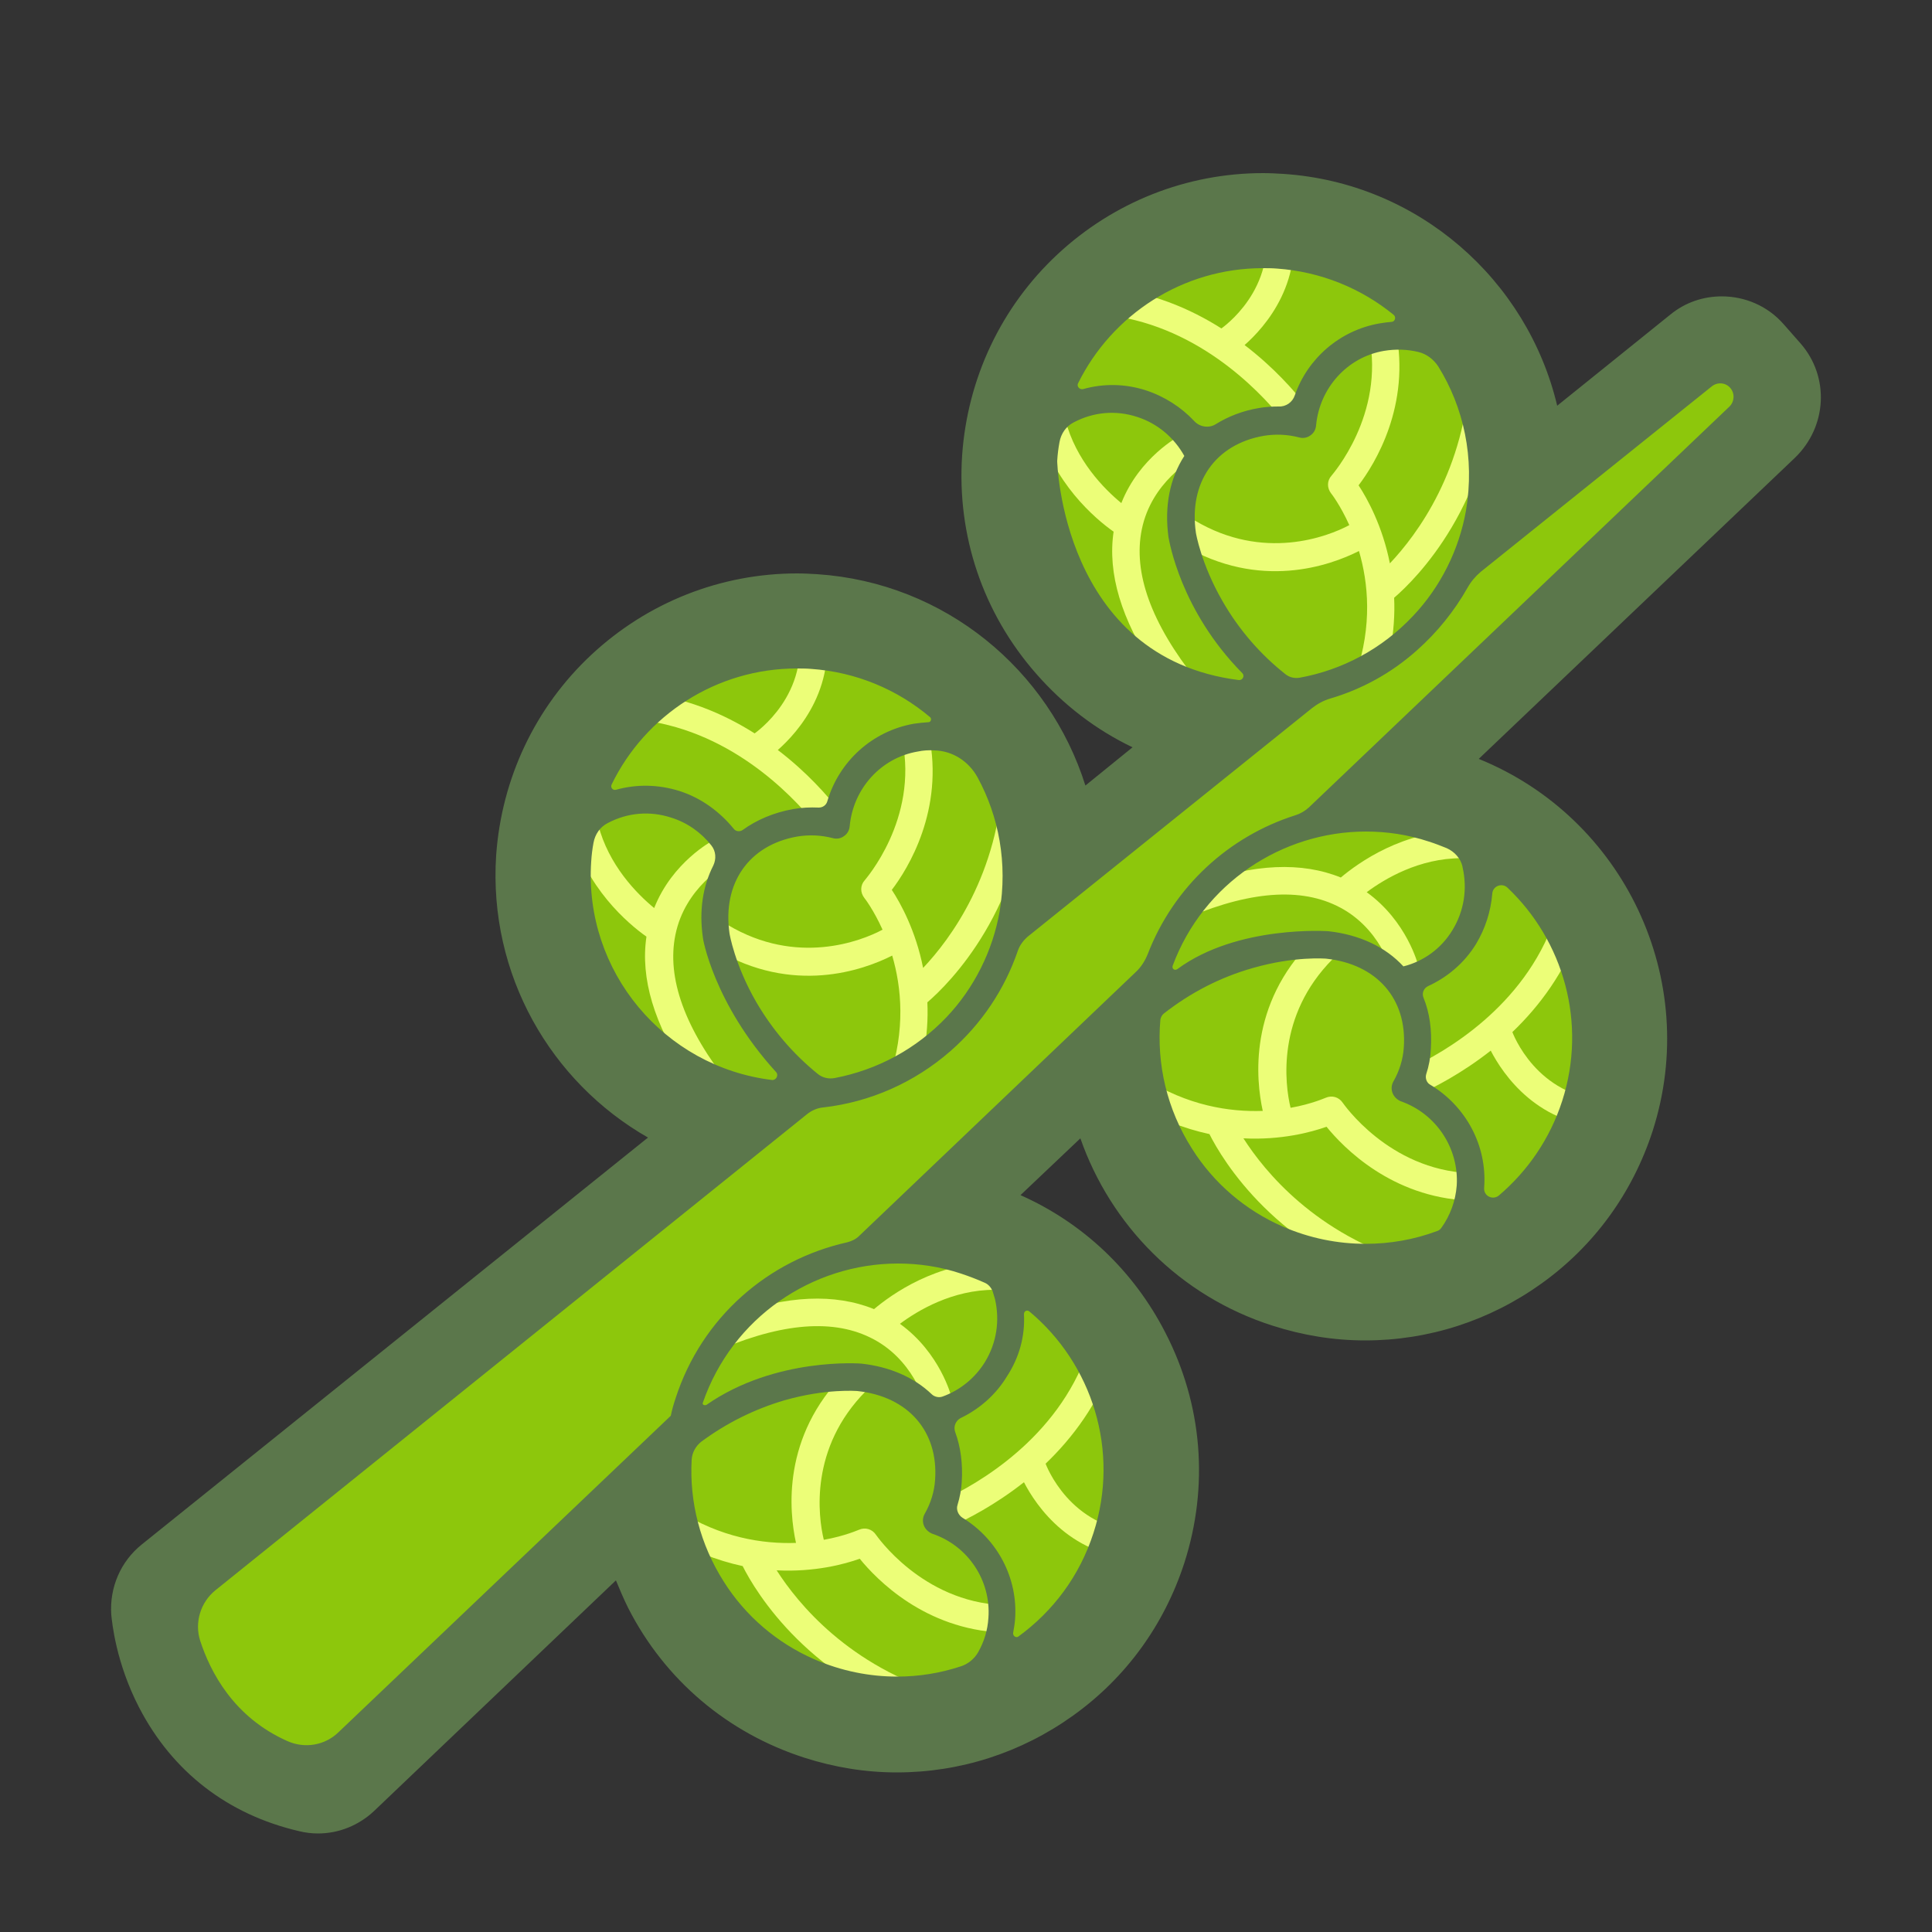 <?xml version="1.0" encoding="utf-8"?>
<!-- Generator: Adobe Illustrator 20.0.0, SVG Export Plug-In . SVG Version: 6.00 Build 0)  -->
<svg version="1.1" id="Layer_1" xmlns="http://www.w3.org/2000/svg" xmlns:xlink="http://www.w3.org/1999/xlink" x="0px" y="0px"
	 viewBox="0 0 500 500" style="enable-background:new 0 0 500 500;" xml:space="preserve">
<rect x="0" y="0" width="500" height="500" fill="#333333" stroke="none"/>
<style type="text/css">
	.st0{fill:#8DC70C;}
	.st1{fill:#ECFE78;}
	.st2{fill:#73953B;}
	.st3{fill:#3D710C;}
	.st4{fill:#73953B;stroke:#3D710C;stroke-width:3;stroke-linejoin:round;stroke-miterlimit:10;}
	.st5{fill:#EFE8D7;stroke:#DABB95;stroke-width:3;stroke-linejoin:round;stroke-miterlimit:10;}
	.st6{opacity:0.6;fill:none;stroke:#BF71B0;stroke-width:3;stroke-miterlimit:10;}
	.st7{opacity:0.4;fill:none;stroke:#BF71B0;stroke-width:3;stroke-miterlimit:10;}
	.st8{opacity:0.3;fill:none;stroke:#BF71B0;stroke-width:3;stroke-miterlimit:10;}
	.st9{opacity:0.2;fill:none;stroke:#BF71B0;stroke-width:3;stroke-miterlimit:10;}
	.st10{opacity:0.1;fill:none;stroke:#BF71B0;stroke-width:3;stroke-miterlimit:10;}
	.st11{fill:#77A45B;}
	.st12{fill:none;stroke:#FFFFFF;stroke-linecap:round;stroke-linejoin:round;stroke-miterlimit:10;}
	.st13{fill:#00FFFF;}
	.st14{fill:#E50F4F;}
	.st15{fill:#5A8700;}
	.st16{fill:#9D9F01;}
	.st17{fill:none;stroke:#BFBF04;stroke-linecap:round;stroke-linejoin:round;stroke-miterlimit:10;}
	.st18{fill:none;stroke:#CAD058;stroke-linecap:round;stroke-linejoin:round;stroke-miterlimit:10;}
	.st19{fill:#E21039;stroke:#930019;stroke-width:3;stroke-linejoin:round;stroke-miterlimit:10;}
	.st20{fill:#77A45B;stroke:#3D710C;stroke-linecap:round;stroke-linejoin:round;stroke-miterlimit:10;}
	.st21{fill:none;stroke:#77A45B;stroke-width:3;stroke-miterlimit:10;}
	.st22{opacity:0.5;fill:none;stroke:#FFFFFF;stroke-width:3;stroke-linejoin:round;stroke-miterlimit:10;}
	.st23{opacity:0.7;fill:none;stroke:#FFFFFF;stroke-width:3;stroke-linejoin:round;stroke-miterlimit:10;}
	.st24{opacity:0.9;fill:none;stroke:#FFFFFF;stroke-width:3;stroke-linejoin:round;stroke-miterlimit:10;}
	.st25{opacity:0.3;fill:none;stroke:#FFFFFF;stroke-width:3;stroke-linejoin:round;stroke-miterlimit:10;}
	.st26{opacity:0.2;fill:none;stroke:#FFFFFF;stroke-width:3;stroke-linejoin:round;stroke-miterlimit:10;}
	.st27{fill:#E21039;}
	.st28{fill:#930019;}
	.st29{fill:#F4E5E8;}
	.st30{fill:#DEB2BA;}
	.st31{fill:#C8818D;}
	.st32{fill:#B14D5F;}
	.st33{fill:#FFFFFF;}
	.st34{fill:#EFE8D7;}
	.st35{fill:#DABB95;}
	.st36{fill:#E50F4F;stroke:#930019;stroke-width:3;stroke-linejoin:round;stroke-miterlimit:10;}
	.st37{fill:none;stroke:#E87C94;stroke-width:3;stroke-linejoin:round;stroke-miterlimit:10;}
	.st38{fill:none;stroke:#E64872;stroke-width:3;stroke-linejoin:round;stroke-miterlimit:10;}
	.st39{fill:none;stroke:#EBB2B6;stroke-width:3;stroke-linejoin:round;stroke-miterlimit:10;}
	.st40{fill:none;stroke:#930019;stroke-width:3;stroke-linejoin:round;stroke-miterlimit:10;}
	.st41{fill:#E87C94;}
	.st42{fill:#E64872;}
	.st43{fill:#EBB2B6;}
	.st44{opacity:0.7;fill:none;stroke:#E50F4F;stroke-width:3;stroke-linejoin:round;stroke-miterlimit:10;}
	.st45{opacity:0.6;fill:none;stroke:#E50F4F;stroke-width:3;stroke-linejoin:round;stroke-miterlimit:10;}
	.st46{opacity:0.4;fill:none;stroke:#E50F4F;stroke-width:3;stroke-linejoin:round;stroke-miterlimit:10;}
	.st47{opacity:0.3;fill:none;stroke:#E50F4F;stroke-width:3;stroke-linejoin:round;stroke-miterlimit:10;}
	.st48{opacity:0.2;fill:none;stroke:#E50F4F;stroke-width:3;stroke-linejoin:round;stroke-miterlimit:10;}
	.st49{opacity:0.1;fill:none;stroke:#E50F4F;stroke-width:3;stroke-linejoin:round;stroke-miterlimit:10;}
	.st50{fill:none;stroke:#DABB95;stroke-width:3;stroke-linejoin:round;stroke-miterlimit:10;}
	.st51{fill:#77A45B;stroke:#3D710C;stroke-width:0.952;stroke-linecap:round;stroke-linejoin:round;stroke-miterlimit:10;}
	.st52{fill:#E76886;}
	.st53{fill:#E87D94;}
	.st54{fill:#E992A2;}
	.st55{fill:#EBA7AF;}
	.st56{fill:#ECBDBD;}
	.st57{fill:#EDD2CA;}
	.st58{opacity:0.6;fill:#BF71B0;}
	.st59{opacity:0.5;fill:#BF71B0;}
	.st60{opacity:0.4;fill:#BF71B0;}
	.st61{opacity:0.3;fill:#BF71B0;}
	.st62{opacity:0.2;fill:#BF71B0;}
	.st63{fill:#FCD24F;stroke:#BA8822;stroke-width:3;stroke-linejoin:round;stroke-miterlimit:10;}
	.st64{opacity:0.9;fill:none;stroke:#732429;stroke-width:3;stroke-miterlimit:10;}
	.st65{opacity:0.8;fill:none;stroke:#732429;stroke-width:3;stroke-miterlimit:10;}
	.st66{opacity:0.7;fill:none;stroke:#732429;stroke-width:3;stroke-miterlimit:10;}
	.st67{opacity:0.6;fill:none;stroke:#732429;stroke-width:3;stroke-miterlimit:10;}
	.st68{opacity:0.5;fill:none;stroke:#732429;stroke-width:3;stroke-miterlimit:10;}
	.st69{opacity:0.4;fill:none;stroke:#732429;stroke-width:3;stroke-miterlimit:10;}
	.st70{fill:none;stroke:#BA8822;stroke-width:3;stroke-linejoin:round;stroke-miterlimit:10;}
	.st71{fill:#FCD24F;}
	.st72{fill:#BA8822;}
	.st73{fill:#80352F;}
	.st74{fill:#8D4734;}
	.st75{fill:#9B5838;}
	.st76{fill:#A96A3D;}
	.st77{fill:#B77A42;}
	.st78{fill:#C48B47;}
	.st79{fill:#BCE680;}
	.st80{fill:#89A037;}
	.st81{fill:none;stroke:#F0FDC5;stroke-linecap:round;stroke-linejoin:round;stroke-miterlimit:10;}
	.st82{fill:none;stroke:#89A037;stroke-miterlimit:10;}
	.st83{fill:none;stroke:#F0FDC5;stroke-linecap:round;stroke-miterlimit:10;}
	.st84{fill:none;stroke:#89A037;stroke-linejoin:round;stroke-miterlimit:10;}
	.st85{fill:#5B774B;}
</style>
<path class="st0" d="M80,463.5c-29.7-7-39.5-33.5-40.5-46.5l-0.4-5.6l149-119.9c-30.1-8.4-51.3-37.1-49.1-69.5
	c2.3-35.4,31.9-63.1,67.3-63.1c1.5,0,3,0,4.5,0.1c34.3,2.3,61,30,63,63.5l41.3-33.2c-33.4-6-57.7-36.3-55.4-70.9
	c2.3-35.4,31.9-63.1,67.3-63.1c1.5,0,3,0.1,4.5,0.1c36.5,2.4,64.4,33.6,63,69.9l52.5-42.2l17.8,20.4l-102.9,98
	c4.2,0.5,8.3,1.4,12.3,2.7c35.4,11.4,55,49.5,43.6,85c-9,28-34.8,46.9-64.3,46.9c0,0,0,0,0,0c-7,0-14-1.1-20.7-3.3
	c-17.2-5.5-31.2-17.4-39.4-33.4c-4.2-8.1-6.6-16.8-7.3-25.7l-42.2,40.2c3.1,0.5,6.1,1.3,9.1,2.2c17.2,5.5,31.2,17.4,39.4,33.4
	s9.7,34.3,4.2,51.5c-9,28-34.8,46.9-64.3,46.9c-7,0-14-1.1-20.7-3.3c-17.2-5.5-31.2-17.4-39.4-33.4c-3.7-7.1-6-14.7-7-22.4l-79.7,76
	L80,463.5z"/>
<g>
	<path class="st1" d="M367.1,250.1c-0.1-0.5-3-11.7-13.4-19.2c4.7-3.5,13.6-8.8,24.5-8.8l0.5-7.1c-15.5-0.2-27.3,8.4-31.7,12.1
		c-10.1-4.1-22.5-3.6-37.1,1.7l-5.4,9.9c17.2-7.8,31.1-9.3,41.4-4.3c11.3,5.4,14.3,17.1,14.4,17.3L367.1,250.1z"/>
	<path class="st1" d="M366.8,283.4c4.3-1.9,11.5-5.6,19-11.5c3.1,6,12.3,19.9,31.3,19.9c0.7,0,3.8-7.2,1.9-7.1
		c-19.3,1.1-26.6-15-27.6-17.6c7-6.7,13.6-15.5,17.6-26.8c0.6-1.8-6-4.2-6.7-2.3c-7.9,22.6-28.4,34.3-37.4,38.5L366.8,283.4z"/>
	<path class="st1" d="M339.5,243.5c-16.4,16.5-14.5,35.8-12.7,44c-8.5,0.3-19.5-1.3-30.7-8.5l-3.8,5.9c7.2,4.6,14.2,7.2,20.7,8.6
		c3.3,6.6,17.4,30.3,50.4,40.1l2-6.8c-24.9-7.4-38.1-23.6-43.6-32.2c9.8,0.5,17.6-1.6,21.5-3c4.4,5.4,16.8,18.2,36.7,19.1l0.3-7.1
		c-21-0.9-32.7-18.1-32.8-18.2c-1-1.5-2.8-2-4.4-1.3c-0.1,0-3.5,1.6-9.1,2.6c-1.5-6.2-3.7-23.8,10.9-38.5L339.5,243.5z"/>
</g>
<g>
	<path class="st1" d="M184.7,217.4c-0.5,0.3-10.7,5.7-15.4,17.6c-4.5-3.7-11.8-11.1-14.5-21.6l-7,1.2c3.6,15,14.8,24.5,19.5,27.8
		c-1.6,10.8,2,22.7,10.6,35.6L189,281c-11.8-14.8-16.5-27.9-14.2-39.1c2.5-12.3,13.1-18.1,13.3-18.2L184.7,217.4z"/>
	<path class="st1" d="M217.1,209.7c-2.9-3.7-8.2-9.8-15.8-15.6c5.1-4.5,16.3-16.7,11.7-35.2c-0.2-0.7-8-2-7.4-0.1
		c5.8,18.4-8.1,29.4-10.3,31c-8.2-5.2-18.3-9.5-30.3-10.6c-1.9-0.2-2.6,6.9-0.6,7c23.9,2.2,40.2,19.2,46.5,26.9L217.1,209.7z"/>
	<path class="st1" d="M239,273.1c0.9-4.9,1.2-9.5,1-13.7c5.6-4.8,25.2-24.2,26.7-58.7l-7.1-0.3c-1.1,25.9-13.7,42.7-20.7,50.1
		c-1.9-9.6-5.8-16.7-8.1-20.2c4.2-5.5,13.6-20.7,9.6-40.2l-6.9,1.4c4.2,20.6-9.6,36.1-9.7,36.3c-1.2,1.3-1.2,3.2-0.1,4.6
		c0.1,0.1,2.4,3.1,4.7,8.2c-5.6,3-22.2,9.4-40-1.2l-3.2,6.3c20,11.9,38.2,5.4,45.7,1.6c2.4,8.2,3.5,19.2-0.8,31.9L239,273.1z"/>
</g>
<g>
	<path class="st1" d="M305.6,112.6c-0.5,0.3-10.7,5.7-15.4,17.6c-4.5-3.7-11.8-11.1-14.5-21.6l-7,1.2c3.6,15,14.8,24.5,19.5,27.8
		c-1.6,10.8,2,22.7,10.6,35.6l10.9,2.9c-11.8-14.8-16.5-27.9-14.2-39.1c2.5-12.3,13.1-18.1,13.3-18.2L305.6,112.6z"/>
	<path class="st1" d="M337.9,104.9c-2.9-3.7-8.2-9.8-15.8-15.6c5.1-4.5,16.3-16.7,11.7-35.2c-0.2-0.7-8-2-7.4-0.1
		c5.8,18.4-8.1,29.4-10.3,31c-8.2-5.2-18.3-9.5-30.3-10.6c-1.9-0.2-2.6,6.9-0.6,7c23.9,2.2,40.2,19.2,46.5,26.9L337.9,104.9z"/>
	<path class="st1" d="M359.8,168.4c0.9-4.9,1.2-9.5,1-13.7c5.6-4.8,25.2-24.2,26.7-58.7l-7.1-0.3c-1.1,25.9-13.7,42.7-20.7,50.1
		c-1.9-9.6-5.8-16.7-8.1-20.2c4.2-5.5,13.6-20.7,9.6-40.2l-6.9,1.4c4.2,20.6-9.6,36.1-9.7,36.3c-1.2,1.3-1.2,3.2-0.1,4.6
		c0.1,0.1,2.4,3.1,4.7,8.2c-5.6,3-22.2,9.4-40-1.2l-3.2,6.3c20,11.9,38.2,5.4,45.7,1.6c2.4,8.2,3.5,19.2-0.8,31.9L359.8,168.4z"/>
</g>
<path class="st1" d="M246.3,361.8c-0.1-0.5-3-11.7-13.4-19.2c4.7-3.5,13.6-8.8,24.5-8.8l0.5-7.1c-15.5-0.2-27.3,8.4-31.7,12.1
	c-10.1-4.1-22.5-3.6-37.1,1.7l-5.4,9.9c17.2-7.8,31.1-9.3,41.4-4.3c11.3,5.4,14.3,17.1,14.4,17.3L246.3,361.8z"/>
<path class="st1" d="M246,395.1c4.3-1.9,11.5-5.6,19-11.5c3.1,6,12.3,19.9,31.3,19.9c0.7,0,3.8-7.2,1.9-7.1
	c-19.3,1.1-26.6-15-27.6-17.6c7-6.7,13.6-15.5,17.6-26.8c0.6-1.8-6-4.2-6.7-2.3c-7.9,22.6-28.4,34.3-37.4,38.5L246,395.1z"/>
<path class="st1" d="M218.7,355.3c-16.4,16.5-14.5,35.8-12.7,44c-8.5,0.3-19.5-1.3-30.7-8.5l-3.8,5.9c7.2,4.6,14.2,7.2,20.7,8.6
	c3.3,6.6,17.4,30.3,50.4,40.1l2-6.8c-24.9-7.4-38.1-23.6-43.6-32.2c9.8,0.5,17.6-1.6,21.5-3c4.4,5.4,16.8,18.2,36.7,19.1l0.3-7.1
	c-21-0.9-32.7-18.1-32.8-18.2c-1-1.5-2.8-2-4.4-1.3c-0.1,0-3.5,1.6-9.1,2.6c-1.5-6.2-3.7-23.8,10.9-38.5L218.7,355.3z"/>
<path class="st85" d="M466,88.9l-4.4-5c-4.2-4.8-10.1-7.2-16-7.2c-4.7,0-9.4,1.5-13.3,4.7l-29.3,23.6c-7.7-32.5-35.9-57.7-70.9-60
	c-1.7-0.1-3.5-0.2-5.2-0.2c0,0,0,0,0,0c-19.8,0-38.7,7.5-53.2,21c-14.6,13.6-23.3,32.1-24.7,52c-1.4,20.8,5.4,40.9,19.2,56.6
	c7.1,8.1,15.5,14.5,24.9,19l-12.2,9.9c-9.4-29.9-36.3-52.5-69.4-54.7c-1.7-0.1-3.5-0.2-5.2-0.2c-19.8,0-38.7,7.5-53.2,21
	c-14.6,13.6-23.3,32.1-24.7,52c-2,30.8,14.1,58.6,39.3,73L36.7,399.7c-5.5,4.4-8.4,11.2-7.9,18.2c0.2,2,1.2,12.4,7.2,24
	c8.6,16.6,22.9,27.7,41.4,32c1.6,0.4,3.3,0.6,4.9,0.6c5.4,0,10.6-2.1,14.6-5.9l62.5-59.6c1,2.4,2,4.8,3.2,7.2
	c9.5,18.6,25.7,32.3,45.6,38.7c7.8,2.5,15.8,3.8,23.9,3.8c16.4,0,32.2-5.1,45.6-14.7c13.7-9.8,23.6-23.5,28.8-39.5
	c6.4-19.9,4.7-41-4.9-59.6c-8.2-16-21.3-28.4-37.5-35.6l15.5-14.7c7.8,22.3,25.6,40.8,49.8,48.5c7.8,2.5,15.8,3.8,23.9,3.8
	c16.4,0,32.2-5.1,45.6-14.7c13.7-9.8,23.6-23.5,28.8-39.5c12.6-39.2-7.5-81.1-45-96.3l81.8-77.9C472.9,110.4,473.5,97.5,466,88.9z
	 M273.6,119.3c0.1-1.7,0.3-3.3,0.6-4.9c0.4-2.2,1.7-4.1,3.7-5.1c0,0,0,0,0,0c5.1-2.7,10.9-3.2,16.4-1.4c5.3,1.7,9.6,5.4,12.2,10.1
	c-3.7,5.7-5.2,12.9-4.1,21c0.2,1,3.1,19,19.1,35.2c0.7,0.7,0.1,1.9-0.9,1.8C274.7,170.2,273.6,119.3,273.6,119.3z M296.5,101
	c-5.3-1.7-10.9-1.8-16.2-0.3c-0.9,0.2-1.7-0.7-1.3-1.5c8.8-17.8,27.1-29.8,47.8-29.8c1.2,0,2.4,0,3.6,0.1c11.5,0.8,22,5.2,30.3,12
	c0.7,0.6,0.3,1.8-0.6,1.8c-1,0.1-2,0.2-3.1,0.4c-10.3,1.8-18.6,9.1-21.9,18.6c-0.6,1.8-2.3,3-4.2,2.9c-1.7,0-3.4,0.1-5.1,0.4
	c-4.2,0.7-8,2.2-11.2,4.2c-1.8,1.1-4.2,0.7-5.6-0.9C305.7,105.4,301.4,102.6,296.5,101z M336.3,175.4c-1.3,0.2-2.6-0.1-3.6-0.9
	c-6.6-5.2-12.1-11.6-16.3-18.9c-5.6-9.7-6.9-17.7-6.9-17.7c-1.9-13,5-22.9,17.5-25.1c3-0.5,6.1-0.4,9.2,0.4c1,0.3,2.1,0.1,2.9-0.5
	c0.9-0.6,1.4-1.5,1.5-2.6c0.9-9.7,8.1-17.7,17.6-19.3c3-0.5,6.1-0.4,8.9,0.3c2.1,0.5,3.9,1.9,5.1,3.7c6.6,10.6,9.5,23.7,7.2,37.3
	c-1.8,10.2-6.6,19.8-13.7,27.3C357.7,167.9,347.4,173.4,336.3,175.4z M200.8,277.4c0.8,0.8,0.1,2.2-1,2.1
	c-27.9-3.4-48.7-28.1-46.8-56.5c0.1-1.7,0.3-3.3,0.6-4.9c0.4-2.2,1.7-4.1,3.7-5.1l0,0c5.1-2.7,10.9-3.2,16.4-1.4
	c4.2,1.3,7.8,3.9,10.4,7.2c1.2,1.5,1.3,3.5,0.5,5.2c-2.7,5.3-3.7,11.6-2.7,18.6C181.8,242.5,184.6,259.6,200.8,277.4z M175.8,204.7
	c-5.4-1.7-11.1-1.8-16.4-0.3c-0.8,0.2-1.5-0.6-1.1-1.4c8.7-17.9,27.1-30,47.9-30c1.2,0,2.4,0,3.6,0.1c11.8,0.8,22.5,5.4,30.9,12.5
	c0.5,0.4,0.2,1.3-0.4,1.3c-1.3,0.1-2.5,0.2-3.8,0.4c-10.8,1.9-19.4,9.8-22.4,20.1c-0.3,1-1.2,1.6-2.2,1.6c-2.2-0.1-4.5,0-6.7,0.4
	c-5,0.9-9.4,2.8-13,5.4c-0.7,0.5-1.8,0.4-2.3-0.3C186.3,210.1,181.5,206.5,175.8,204.7z M216,279c-1.6,0.3-3.2-0.1-4.4-1.1
	c-6.4-5.2-11.7-11.4-15.9-18.6c-5.6-9.7-6.9-17.7-6.9-17.7c-1.9-13,5-22.9,17.5-25.1c3-0.5,6.1-0.4,9.2,0.4c1,0.3,2.1,0.1,2.9-0.5
	c0.9-0.6,1.4-1.5,1.5-2.6c0.9-9.7,8.1-17.7,17.6-19.3c1.4-0.3,2.9-0.4,4.3-0.3c4.7,0.1,8.9,2.8,11.2,7c5.5,10.1,7.8,22.2,5.7,34.7
	c-1.8,10.2-6.6,19.8-13.7,27.3C237.1,271.5,227,276.9,216,279z M255.8,418.7c-0.2,3.2-1.1,6.1-2.6,8.8c-1,1.8-2.7,3.2-4.7,3.8
	c-5.2,1.7-10.7,2.6-16.3,2.6c-7.1,0-14.4-1.4-21.5-4.5c-9.6-4.2-17.8-11.2-23.4-20.1c-6.1-9.6-8.9-20.6-8.3-31.5
	c0.1-1.9,1.1-3.6,2.5-4.7c6.5-4.8,13.7-8.4,21.5-10.7c10.8-3.1,18.8-2.4,18.9-2.4c13.1,1.4,21,10.4,20.1,23c-0.2,3-1.1,6-2.7,8.8
	c-0.5,0.9-0.6,2-0.2,3s1.2,1.7,2.1,2.1C250.5,400,256.5,409,255.8,418.7z M181.9,363c7.6-22,28.3-36,50.5-36
	c5.4,0,10.9,0.8,16.3,2.6c2.1,0.7,4.2,1.5,6.2,2.4c0.9,0.4,1.6,1.2,2,2.2c0.2,0.6,0.4,1.3,0.6,2c1.3,5.6,0.4,11.4-2.6,16.3
	c-2.6,4.2-6.5,7.3-10.9,8.9c-1,0.4-2.2,0.1-2.9-0.6c-4.5-4.3-10.8-7.1-18.2-7.9c0,0-22.2-1.8-40.1,10.7
	C182.2,363.8,181.7,363.5,181.9,363z M265,340.1c0-0.8,0.8-1.2,1.4-0.7c16.2,13.5,23.5,36,16.6,57.3c-3.6,11.2-10.5,20.3-19.4,26.8
	c-0.6,0.5-1.5-0.1-1.4-0.9c0.2-1.1,0.4-2.3,0.5-3.5c0.8-10.7-4.6-20.8-13.6-26.3c-1.1-0.7-1.7-2.1-1.3-3.3c0.6-2,1-4,1.1-6
	c0.3-4.7-0.3-9.1-1.7-12.9c-0.5-1.4,0.1-2.9,1.4-3.6c4.8-2.3,9.1-6,12-10.8C263.8,351.3,265.3,345.8,265,340.1z M377,306.8
	c-0.3,4-1.7,7.8-4,11c-0.3,0.4-0.7,0.7-1.1,0.8c-5.9,2.2-12.1,3.3-18.5,3.3c-7.1,0-14.4-1.4-21.5-4.5c-9.6-4.2-17.8-11.2-23.4-20.1
	c-6.5-10.2-9.2-21.9-8.2-33.4c0.1-0.6,0.4-1.2,0.9-1.6c6.9-5.4,14.6-9.4,23.1-11.8c10.8-3.1,18.8-2.4,18.9-2.4
	c13.1,1.4,21,10.4,20.1,23c-0.2,3-1.1,6-2.7,8.8c-0.5,0.9-0.6,2-0.2,3s1.2,1.7,2.1,2.1C371.7,288.2,377.6,297.2,377,306.8z
	 M303.5,249.9c7.9-21.3,28.3-34.7,50-34.7c5.4,0,10.9,0.8,16.3,2.6c1.6,0.5,3.1,1.1,4.6,1.7c2,0.9,3.6,2.6,4.1,4.8l0,0.1
	c1.3,5.6,0.4,11.4-2.6,16.3c-2.9,4.8-7.5,8.1-12.7,9.4c-4.6-5-11.3-8.2-19.4-9.1c0,0-23.5-1.7-39.1,9.8
	C304,251.3,303.2,250.7,303.5,249.9z M386.2,231.3c0.1-2,2.5-2.9,3.9-1.6c14.5,13.7,20.7,35,14.2,55.2c-3.2,9.9-9,18.2-16.4,24.5
	c-1.6,1.3-4,0.1-3.8-2c0,0,0,0,0-0.1c0.8-10.9-4.8-21.1-14-26.6c-0.9-0.5-1.3-1.7-1-2.7c0.7-2.1,1.1-4.3,1.2-6.5
	c0.3-4.9-0.3-9.4-1.9-13.3c-0.5-1.2,0.1-2.5,1.2-3c5-2.3,9.4-6,12.4-10.9C384.4,240.3,385.8,235.9,386.2,231.3z M338.7,209
	c-1,0.9-2.2,1.6-3.5,2c-17,5.4-31.4,18.3-38.2,36c-0.7,1.7-1.7,3.3-3.1,4.6l-71.6,68.3c-0.8,0.8-1.9,1.3-3,1.6
	c-20.3,4.5-37.7,19.3-44.5,40.5c-0.5,1.5-0.9,2.9-1.2,4.4l-86,81.9c-3.5,3.4-8.7,4.3-13.2,2.3c-14-6.2-20-18-22.6-26
	c-1.5-4.7,0.1-9.9,3.9-13l153.1-123.2c1.2-1,2.8-1.7,4.3-1.8c12.1-1.4,23.5-6.4,32.9-14.6c8.1-7.1,14-16,17.4-25.9
	c0.5-1.5,1.5-2.8,2.7-3.8l73.4-59c1.4-1.1,3-2,4.7-2.5c8.2-2.4,15.9-6.6,22.5-12.5c5.3-4.7,9.7-10.2,13.1-16.2
	c0.9-1.6,2-2.9,3.4-4.1L443,100c1.5-1.2,3.6-1,4.8,0.4v0c1.2,1.4,1.1,3.5-0.2,4.8L338.7,209z"/>
</svg>